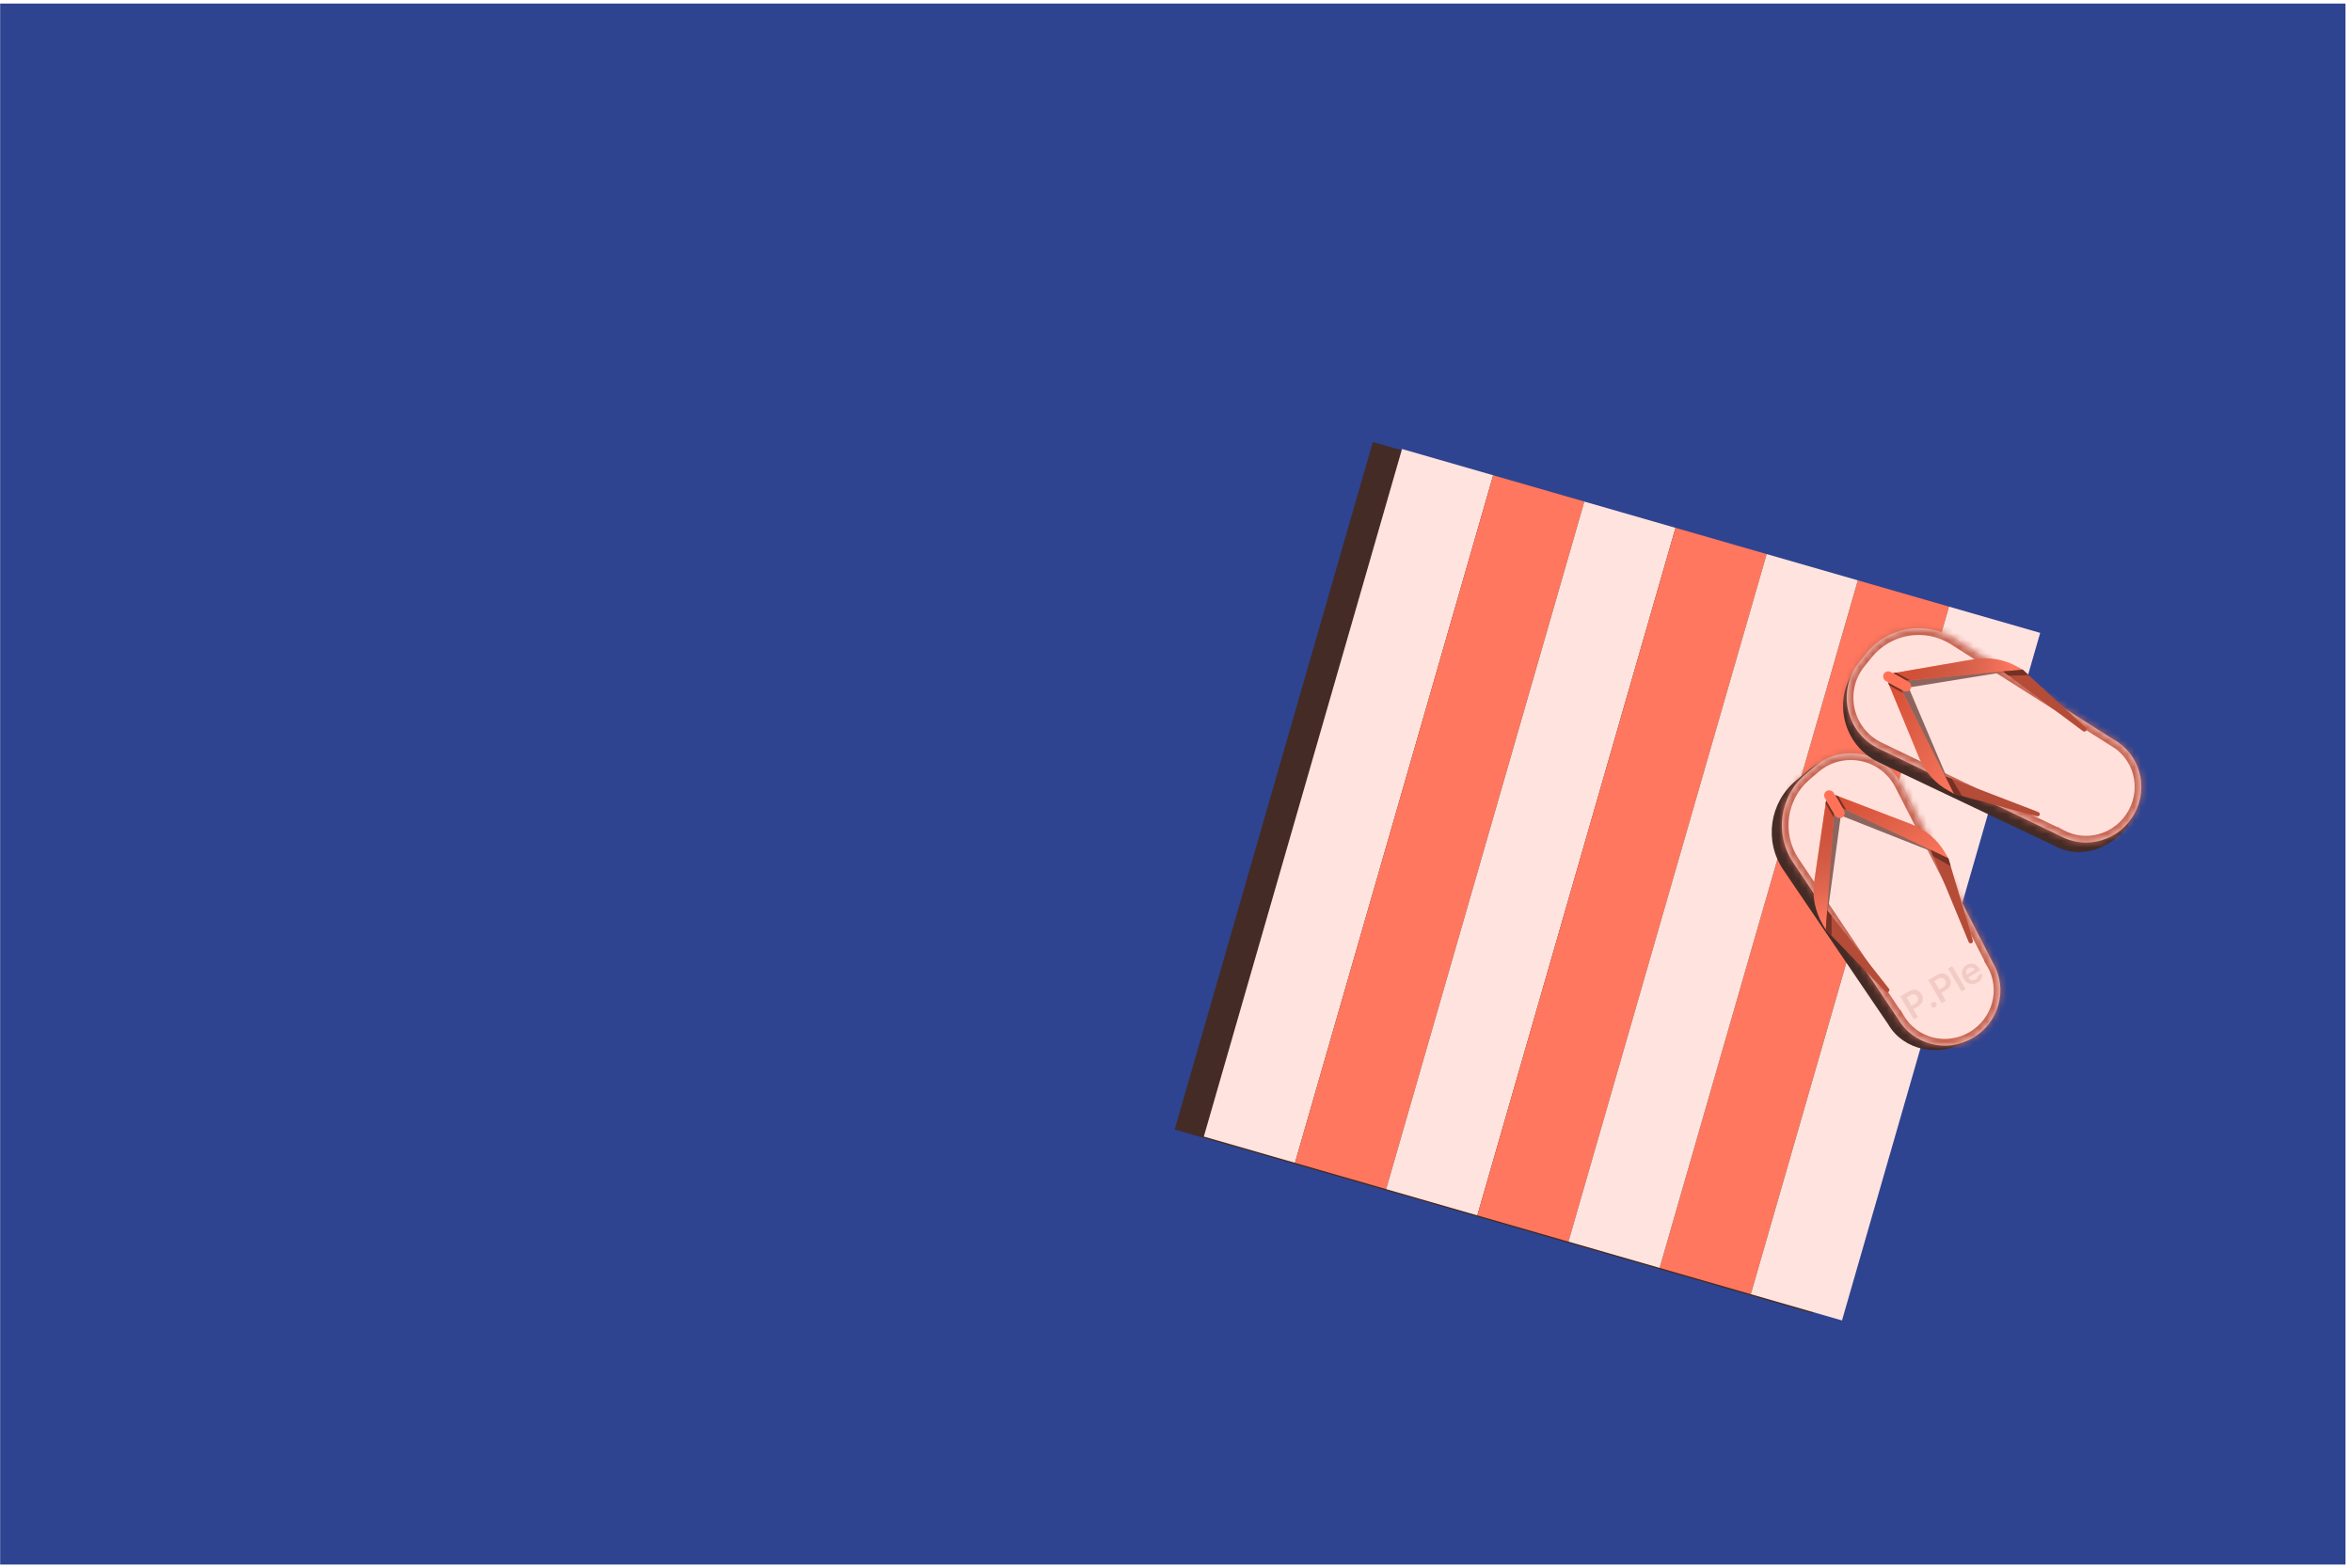 <svg width="351" height="234" viewBox="0 0 351 234" fill="none" xmlns="http://www.w3.org/2000/svg">
<rect x="0.023" y="0.531" width="350" height="233" fill="#2E4491"/>
<path fill-rule="evenodd" clip-rule="evenodd" d="M204.876 65.97L218.481 69.891L188.904 172.52L175.299 168.599L204.876 65.97ZM218.482 69.89L232.087 73.811L202.51 176.439L188.905 172.518L218.482 69.89ZM216.116 180.361L229.72 184.281L229.719 184.283L243.324 188.204L272.901 85.576L259.297 81.655L259.297 81.653L245.692 77.732L245.692 77.733L232.088 73.813L202.511 176.441L216.116 180.362L216.116 180.361ZM286.507 89.495L272.902 85.574L243.325 188.203L256.93 192.124L256.93 192.126L270.535 196.047L300.112 93.418L286.507 89.497L286.507 89.495Z" fill="#442B26"/>
<rect x="209.23" y="67.019" width="14.159" height="106.805" transform="rotate(16.077 209.23 67.019)" fill="#FFE3DE"/>
<rect x="222.834" y="70.941" width="14.159" height="106.805" transform="rotate(16.077 222.834 70.941)" fill="#FF775E"/>
<rect x="236.439" y="74.867" width="14.159" height="106.805" transform="rotate(16.077 236.439 74.867)" fill="#FFE3DE"/>
<rect x="250.045" y="78.785" width="14.159" height="106.805" transform="rotate(16.077 250.045 78.785)" fill="#FF775E"/>
<rect x="277.256" y="86.625" width="14.159" height="106.805" transform="rotate(16.077 277.256 86.625)" fill="#FF775E"/>
<rect x="263.648" y="82.703" width="14.159" height="106.805" transform="rotate(16.077 263.648 82.703)" fill="#FFE3DE"/>
<rect x="290.861" y="90.547" width="14.159" height="106.805" transform="rotate(16.077 290.861 90.547)" fill="#FFE3DE"/>
<path fill-rule="evenodd" clip-rule="evenodd" d="M268.04 116.496C264.058 119.78 263.23 125.555 266.128 129.826L281.808 152.929L297.308 143.855L284.143 117.878C281.456 112.575 274.545 111.131 269.958 114.914L268.04 116.496ZM297.306 143.858C299.565 147.716 297.909 152.885 293.618 155.397C289.327 157.909 284.068 156.789 281.809 152.931L297.306 143.858Z" fill="#442B26"/>
<path fill-rule="evenodd" clip-rule="evenodd" d="M269.435 115.566C265.559 118.858 264.771 124.534 267.603 128.758L283.247 152.087L283.247 152.087C285.506 155.944 290.478 157.233 294.408 154.932C298.339 152.631 299.702 147.634 297.444 143.776L297.446 143.775L283.723 117.033C281.239 112.193 274.893 110.931 270.747 114.452L269.435 115.566Z" fill="#FFE0DB"/>
<mask id="path-12-inside-1_569_27174" fill="white">
<path fill-rule="evenodd" clip-rule="evenodd" d="M269.435 115.566C265.559 118.858 264.771 124.534 267.603 128.758L283.247 152.087L283.247 152.087C285.506 155.944 290.478 157.233 294.408 154.932C298.339 152.631 299.702 147.634 297.444 143.776L297.446 143.775L283.723 117.033C281.239 112.193 274.893 110.931 270.747 114.452L269.435 115.566Z"/>
</mask>
<path d="M267.603 128.758L268.434 128.201L267.603 128.758ZM269.435 115.566L268.788 114.804L268.788 114.804L269.435 115.566ZM283.247 152.087L282.417 152.644L282.94 153.425L283.752 152.95L283.247 152.087ZM283.247 152.087L284.11 151.582L283.605 150.719L282.742 151.224L283.247 152.087ZM297.444 143.776L296.939 142.913L296.076 143.418L296.581 144.281L297.444 143.776ZM297.446 143.775L297.951 144.638L298.767 144.16L298.335 143.318L297.446 143.775ZM283.723 117.033L282.833 117.489L282.833 117.489L283.723 117.033ZM270.747 114.452L270.099 113.69L270.747 114.452ZM268.434 128.201C265.885 124.399 266.594 119.291 270.083 116.328L268.788 114.804C264.524 118.424 263.657 124.669 266.772 129.314L268.434 128.201ZM284.078 151.53L268.434 128.201L266.772 129.314L282.417 152.644L284.078 151.53ZM282.742 151.224L282.742 151.224L283.752 152.95L283.753 152.95L282.742 151.224ZM282.385 152.592C284.927 156.934 290.515 158.37 294.914 155.795L293.903 154.069C290.441 156.095 286.086 154.955 284.11 151.582L282.385 152.592ZM294.914 155.795C299.304 153.224 300.854 147.621 298.307 143.27L296.581 144.281C298.551 147.646 297.373 152.037 293.903 154.069L294.914 155.795ZM296.94 142.912L296.939 142.913L297.949 144.639L297.951 144.638L296.94 142.912ZM282.833 117.489L296.556 144.231L298.335 143.318L284.612 116.576L282.833 117.489ZM271.394 115.214C275.049 112.11 280.643 113.223 282.833 117.489L284.612 116.576C281.834 111.163 274.737 109.752 270.099 113.69L271.394 115.214ZM270.083 116.328L271.394 115.214L270.099 113.69L268.788 114.804L270.083 116.328Z" fill="#C76553" mask="url(#path-12-inside-1_569_27174)"/>
<path d="M273.3 120.77L274.675 122.027L272.517 137.918V137.918C271.456 136.104 271.066 133.974 271.417 131.902L273.3 120.77Z" fill="#8D655E"/>
<path d="M274.575 120.023L274.998 121.838L289.911 127.734V127.734C288.849 125.921 287.183 124.539 285.204 123.83L274.575 120.023Z" fill="#8D655E"/>
<path d="M272.529 119.447L273.68 121.413L272.487 138.817L272.018 138.016C270.867 136.052 270.421 133.755 270.753 131.503L272.529 119.447Z" fill="#FF775E"/>
<path d="M272.529 119.447L273.68 121.413L272.487 138.817L272.018 138.016C270.867 136.052 270.421 133.755 270.753 131.503L272.529 119.447Z" fill="url(#paint0_linear_569_27174)"/>
<path d="M273.681 121.417L272.53 119.451L272.455 119.959C272.489 120.002 273.26 121.329 273.642 121.987L273.681 121.417Z" fill="#753124"/>
<path d="M281.391 148.01C281.599 148.224 281.961 148.079 281.964 147.781V147.781C281.965 147.705 281.94 147.631 281.893 147.572L272.686 135.871L272.479 138.808L281.391 148.01Z" fill="#B44C38"/>
<path d="M272.48 138.808L272.686 135.871L273.327 136.685L273.339 139.696L272.48 138.808Z" fill="#753124"/>
<path d="M294.42 140.381C294.505 140.666 294.202 140.911 293.94 140.768V140.768C293.874 140.732 293.822 140.674 293.792 140.603L288.096 126.847L290.759 128.105L294.42 140.381Z" fill="#B44C38"/>
<path d="M273.854 118.674L275.005 120.641L290.765 128.119L290.297 127.318C289.148 125.354 287.363 123.84 285.237 123.027L273.854 118.674Z" fill="#FF775E"/>
<path d="M273.854 118.674L275.005 120.641L290.765 128.119L290.297 127.318C289.148 125.354 287.363 123.84 285.237 123.027L273.854 118.674Z" fill="url(#paint1_linear_569_27174)"/>
<path d="M275.004 120.641L273.853 118.674L274.333 118.858C274.354 118.908 275.133 120.231 275.521 120.885L275.004 120.641Z" fill="#753124"/>
<path d="M290.759 128.105L288.096 126.847L288.493 127.804L291.112 129.289L290.759 128.105Z" fill="#753124"/>
<rect x="271.945" y="118.445" width="1.529" height="4.587" rx="0.765" transform="rotate(-30.346 271.945 118.445)" fill="#FF7258"/>
<path d="M285.607 152.156L283.6 148.727L284.888 147.972C285.674 147.512 286.374 147.745 286.762 148.402C287.143 149.059 286.998 149.784 286.207 150.247L285.544 150.635L286.223 151.796L285.607 152.156ZM285.247 150.128L285.825 149.79C286.288 149.516 286.344 149.133 286.132 148.771C285.917 148.404 285.56 148.272 285.096 148.544L284.518 148.882L285.247 150.128Z" fill="#F2CBC5"/>
<path d="M288.808 150.333C288.605 150.453 288.339 150.385 288.222 150.18C288.104 149.983 288.176 149.721 288.378 149.599C288.576 149.486 288.84 149.551 288.957 149.75C289.076 149.954 289.005 150.218 288.808 150.333Z" fill="#F2CBC5"/>
<path d="M289.762 149.724L287.754 146.294L289.043 145.54C289.829 145.08 290.528 145.313 290.916 145.97C291.298 146.627 291.153 147.352 290.362 147.815L289.698 148.203L290.378 149.364L289.762 149.724ZM289.402 147.696L289.98 147.358C290.442 147.084 290.498 146.701 290.286 146.339C290.071 145.971 289.714 145.84 289.25 146.112L288.672 146.45L289.402 147.696Z" fill="#F2CBC5"/>
<path d="M291.326 144.203L293.334 147.633L292.727 147.988L290.72 144.558L291.326 144.203Z" fill="#F2CBC5"/>
<path d="M295.084 146.678C294.309 147.132 293.531 146.894 293.06 146.089C292.594 145.293 292.761 144.47 293.495 144.04C294.125 143.671 294.901 143.748 295.43 144.65L295.541 144.84L293.745 145.891C294.011 146.324 294.422 146.433 294.811 146.202C295.078 146.049 295.189 145.831 295.177 145.632L295.769 145.285C295.921 145.794 295.681 146.329 295.084 146.678ZM293.506 145.478L294.721 144.766C294.514 144.417 294.127 144.3 293.779 144.504C293.417 144.716 293.336 145.138 293.506 145.478Z" fill="#F2CBC5"/>
<path fill-rule="evenodd" clip-rule="evenodd" d="M278.564 97.709C281.746 93.644 287.498 92.669 291.841 95.458L315.337 110.543L306.661 126.269L280.357 113.772C274.987 111.22 273.366 104.348 277.031 99.667L278.564 97.709ZM306.662 126.269C310.576 128.428 315.701 126.641 318.103 122.287C320.505 117.934 319.251 112.704 315.336 110.545L306.662 126.269Z" fill="#442B26"/>
<path fill-rule="evenodd" clip-rule="evenodd" d="M278.542 97.499C281.733 93.54 287.388 92.607 291.682 95.331L315.401 110.373L315.402 110.371C319.316 112.53 320.731 117.468 318.531 121.456C316.331 125.443 311.372 126.934 307.458 124.776L307.456 124.781L280.372 111.744C275.471 109.385 274.047 103.073 277.462 98.838L278.542 97.499Z" fill="#FFE0DB"/>
<mask id="path-28-inside-2_569_27174" fill="white">
<path fill-rule="evenodd" clip-rule="evenodd" d="M278.542 97.499C281.733 93.54 287.388 92.607 291.682 95.331L315.401 110.373L315.402 110.371C319.316 112.53 320.731 117.468 318.531 121.456C316.331 125.443 311.372 126.934 307.458 124.776L307.456 124.781L280.372 111.744C275.471 109.385 274.047 103.073 277.462 98.838L278.542 97.499Z"/>
</mask>
<path d="M291.682 95.331L291.147 96.175L291.682 95.331ZM278.542 97.499L279.32 98.126L279.32 98.126L278.542 97.499ZM315.401 110.373L316.276 110.856L315.763 111.787L314.865 111.217L315.401 110.373ZM315.402 110.371L314.526 109.888L315.009 109.012L315.885 109.495L315.402 110.371ZM307.458 124.776L306.582 124.293L307.065 123.418L307.941 123.901L307.458 124.776ZM307.456 124.781L308.331 125.264L307.874 126.092L307.022 125.682L307.456 124.781ZM280.372 111.744L280.806 110.843L280.806 110.843L280.372 111.744ZM277.462 98.838L276.683 98.21L276.683 98.21L277.462 98.838ZM291.147 96.175C287.282 93.724 282.193 94.564 279.32 98.126L277.763 96.871C281.274 92.516 287.494 91.49 292.218 94.486L291.147 96.175ZM314.865 111.217L291.147 96.175L292.218 94.486L315.936 109.528L314.865 111.217ZM314.525 109.89L314.526 109.888L316.277 110.854L316.276 110.856L314.525 109.89ZM315.885 109.495C320.291 111.926 321.869 117.475 319.407 121.939L317.655 120.973C319.593 117.46 318.341 113.135 314.919 111.246L315.885 109.495ZM319.407 121.939C316.95 126.393 311.389 128.085 306.975 125.652L307.941 123.901C311.355 125.782 315.713 124.493 317.655 120.973L319.407 121.939ZM306.58 124.298L306.582 124.293L308.334 125.259L308.331 125.264L306.58 124.298ZM280.806 110.843L307.889 123.88L307.022 125.682L279.939 112.645L280.806 110.843ZM278.24 99.466C275.23 103.199 276.485 108.763 280.806 110.843L279.939 112.645C274.456 110.006 272.864 102.947 276.683 98.21L278.24 99.466ZM279.32 98.126L278.24 99.466L276.683 98.21L277.763 96.871L279.32 98.126Z" fill="#C76553" mask="url(#path-28-inside-2_569_27174)"/>
<path d="M283.842 101.228L285.134 102.571L300.965 100.008V100.008C299.124 98.993 296.985 98.658 294.923 99.062L283.842 101.228Z" fill="#8D655E"/>
<path d="M283.129 102.526L284.954 102.902L291.228 117.66V117.66C289.388 116.645 287.964 115.014 287.205 113.054L283.129 102.526Z" fill="#8D655E"/>
<path d="M282.503 100.492L284.498 101.593L301.865 99.956L301.053 99.508C299.06 98.408 296.752 98.02 294.51 98.409L282.503 100.492Z" fill="#FF775E"/>
<path d="M282.503 100.492L284.498 101.593L301.865 99.956L301.053 99.508C299.06 98.408 296.752 98.02 294.51 98.409L282.503 100.492Z" fill="url(#paint2_linear_569_27174)"/>
<path d="M284.498 101.593L282.503 100.493L283.009 100.405C283.053 100.438 284.399 101.175 285.067 101.54L284.498 101.593Z" fill="#753124"/>
<path d="M311.278 108.623C311.497 108.825 311.362 109.191 311.065 109.202V109.202C310.989 109.204 310.914 109.181 310.853 109.136L298.921 100.23L301.853 99.949L311.278 108.623Z" fill="#B44C38"/>
<path d="M301.852 99.952L298.92 100.233L299.751 100.853L302.761 100.788L301.852 99.952Z" fill="#753124"/>
<path d="M303.987 121.843C304.274 121.92 304.512 121.611 304.362 121.353V121.353C304.324 121.287 304.265 121.237 304.194 121.209L290.297 115.866L291.622 118.495L303.987 121.843Z" fill="#B44C38"/>
<path d="M281.761 101.836L283.756 102.936L291.634 118.501L290.821 118.053C288.828 116.954 287.27 115.208 286.403 113.104L281.761 101.836Z" fill="#FF775E"/>
<path d="M281.761 101.836L283.756 102.936L291.634 118.501L290.821 118.053C288.828 116.954 287.27 115.208 286.403 113.104L281.761 101.836Z" fill="url(#paint3_linear_569_27174)"/>
<path d="M283.756 102.936L281.761 101.836L281.957 102.311C282.008 102.33 283.349 103.076 284.014 103.446L283.756 102.936Z" fill="#753124"/>
<path d="M291.621 118.499L290.296 115.869L291.263 116.24L292.814 118.821L291.621 118.499Z" fill="#753124"/>
<rect width="1.529" height="4.587" rx="0.765" transform="matrix(-0.483 0.876 0.876 0.483 281.484 99.934)" fill="#FF7258"/>
<defs>
<linearGradient id="paint0_linear_569_27174" x1="272.529" y1="119.447" x2="274.685" y2="137.092" gradientUnits="userSpaceOnUse">
<stop stop-color="#D94D33"/>
<stop offset="1" stop-color="#753124" stop-opacity="0"/>
</linearGradient>
<linearGradient id="paint1_linear_569_27174" x1="278.093" y1="116.193" x2="286.528" y2="130.6" gradientUnits="userSpaceOnUse">
<stop stop-color="#D94D33"/>
<stop offset="1" stop-color="#B44C38" stop-opacity="0"/>
</linearGradient>
<linearGradient id="paint2_linear_569_27174" x1="282.502" y1="100.493" x2="300.197" y2="102.198" gradientUnits="userSpaceOnUse">
<stop stop-color="#D94D33"/>
<stop offset="1" stop-color="#753124" stop-opacity="0"/>
</linearGradient>
<linearGradient id="paint3_linear_569_27174" x1="279.388" y1="106.137" x2="294.006" y2="114.201" gradientUnits="userSpaceOnUse">
<stop stop-color="#D94D33"/>
<stop offset="1" stop-color="#B44C38" stop-opacity="0"/>
</linearGradient>
</defs>
</svg>
